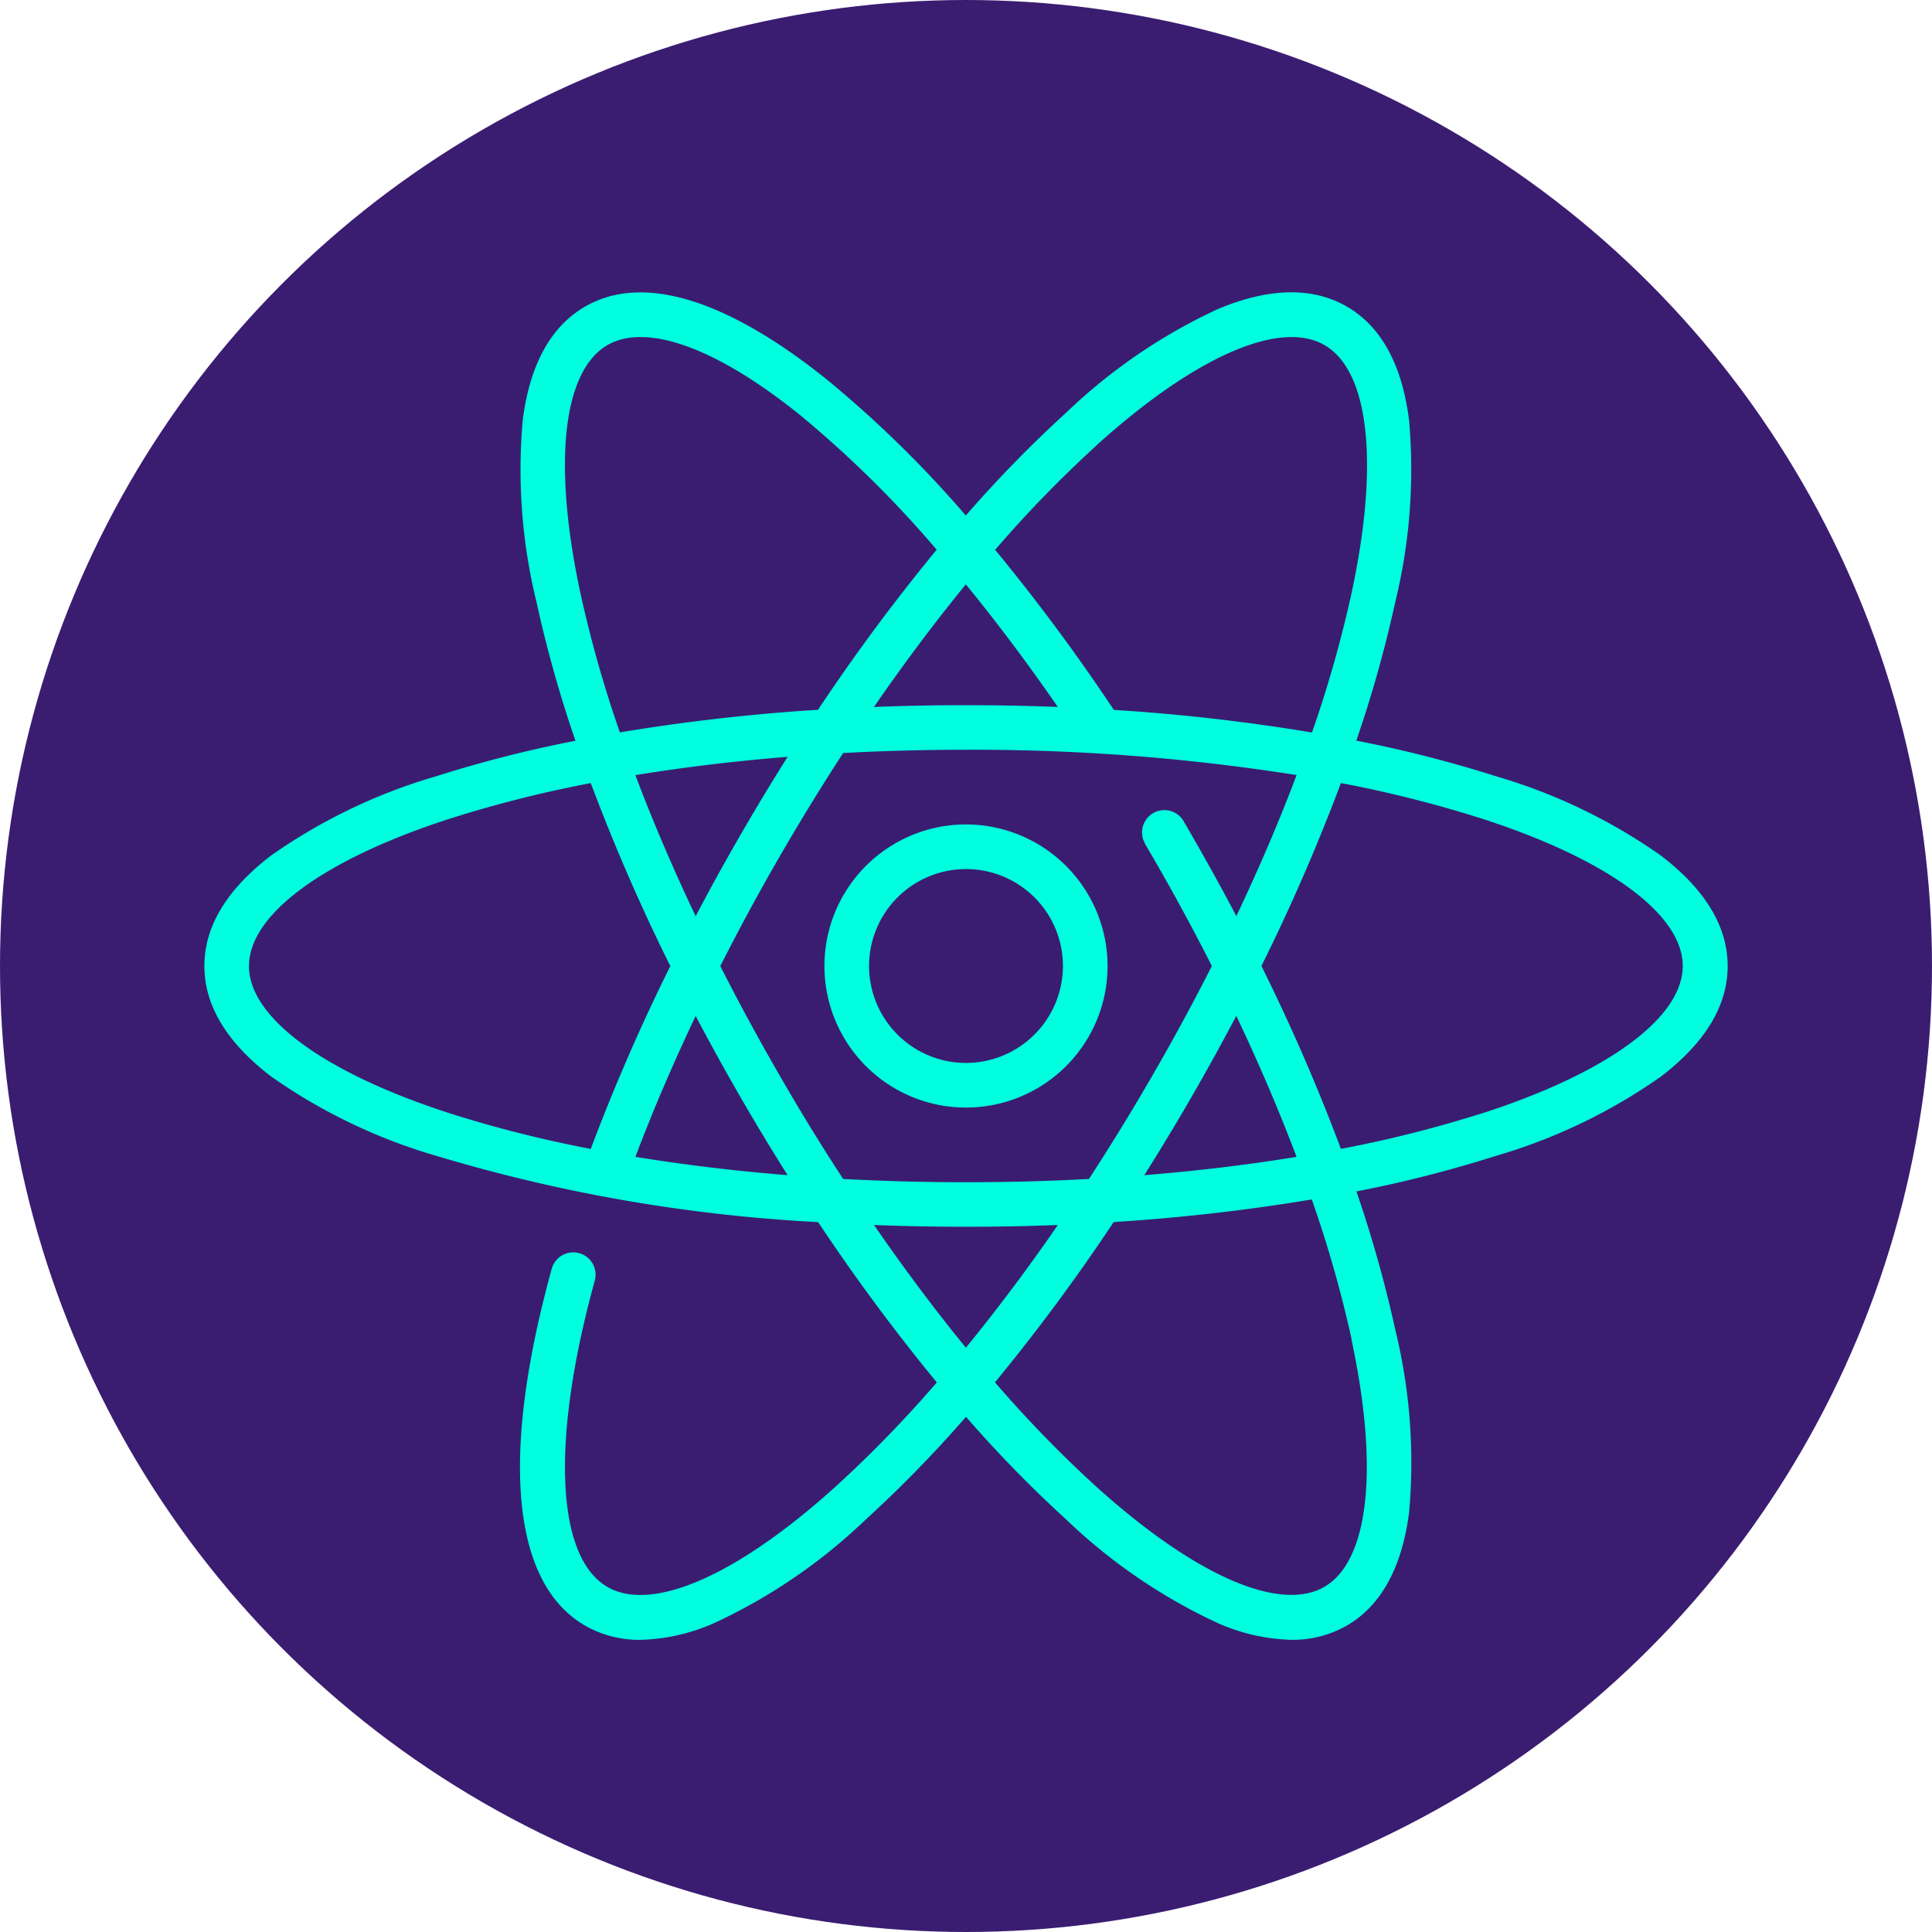<svg xmlns="http://www.w3.org/2000/svg" width="70" height="70" viewBox="0 0 70 70">
  <g id="Grupo_1102964" data-name="Grupo 1102964" transform="translate(-300 -1544)">
    <g id="Grupo_1102560" data-name="Grupo 1102560" transform="translate(77.5 -377.5)">
      <circle id="Elipse_11549" data-name="Elipse 11549" cx="35" cy="35" r="35" transform="translate(222.5 1921.5)" fill="#3a1d71"/>
    </g>
    <g id="Grupo_1102963" data-name="Grupo 1102963" transform="translate(307.405 1525.06)">
      <path id="Trazado_878648" data-name="Trazado 878648" d="M52.766,49.934a20.2,20.2,0,0,0-5.983-2.873,45.029,45.029,0,0,0-5.046-1.286,45.034,45.034,0,0,0,1.409-5.013,20.2,20.2,0,0,0,.5-6.618c-.258-2.006-1.018-3.386-2.258-4.1s-2.815-.684-4.681.1a20.206,20.206,0,0,0-5.479,3.744,45.061,45.061,0,0,0-3.64,3.73,40.858,40.858,0,0,0-5.014-4.91c-3.661-2.943-6.7-3.863-8.78-2.66-1.24.716-2,2.1-2.258,4.1a20.2,20.2,0,0,0,.5,6.618,45.035,45.035,0,0,0,1.409,5.013,45.042,45.042,0,0,0-5.046,1.286,20.2,20.2,0,0,0-5.983,2.873C.815,51.16,0,52.508,0,53.94s.815,2.78,2.423,4.006a20.2,20.2,0,0,0,5.983,2.873,58.469,58.469,0,0,0,13.832,2.4,70.646,70.646,0,0,0,4.3,5.808A43.877,43.877,0,0,1,22.873,72.8c-3.555,3.215-6.646,4.575-8.268,3.639-1.874-1.082-2.05-5.335-.46-11.1a.808.808,0,1,0-1.559-.43c-1.877,6.8-1.447,11.4,1.21,12.931a3.943,3.943,0,0,0,2.006.514,7.013,7.013,0,0,0,2.675-.609A20.206,20.206,0,0,0,23.958,74a45.036,45.036,0,0,0,3.637-3.727A45.02,45.02,0,0,0,31.231,74a20.2,20.2,0,0,0,5.479,3.744,7.012,7.012,0,0,0,2.675.609,3.943,3.943,0,0,0,2.006-.514c1.24-.716,2-2.1,2.258-4.1a20.2,20.2,0,0,0-.5-6.618,45.036,45.036,0,0,0-1.409-5.013,45.041,45.041,0,0,0,5.046-1.286,20.2,20.2,0,0,0,5.983-2.873c1.608-1.226,2.423-2.574,2.423-4.006s-.815-2.78-2.423-4.006ZM32.316,35.082c3.555-3.215,6.646-4.575,8.268-3.639s1.989,4.293.982,8.979a43.854,43.854,0,0,1-1.435,5.058,70.631,70.631,0,0,0-7.18-.819,70.819,70.819,0,0,0-4.3-5.8,43.856,43.856,0,0,1,3.666-3.776Zm1.764,14.43q.149.255.3.512c.754,1.306,1.463,2.615,2.123,3.916-.66,1.3-1.369,2.61-2.123,3.916s-1.533,2.575-2.33,3.8c-1.457.079-2.945.119-4.453.119s-3-.041-4.453-.119q-1.2-1.833-2.33-3.8c-.753-1.305-1.462-2.613-2.121-3.913.664-1.311,1.373-2.623,2.121-3.919s1.533-2.575,2.33-3.8c1.457-.079,2.945-.119,4.453-.119a74.972,74.972,0,0,1,11.977.917c-.628,1.662-1.359,3.373-2.184,5.11q-.767-1.459-1.61-2.919-.151-.262-.3-.521a.808.808,0,0,0-1.395.818Zm3.308,6.233c.825,1.736,1.556,3.448,2.184,5.11-1.753.287-3.6.51-5.517.664q.88-1.394,1.723-2.854T37.388,55.745ZM17.8,52.136c-.825-1.737-1.557-3.449-2.184-5.111,1.753-.287,3.6-.51,5.517-.664q-.88,1.394-1.723,2.854T17.8,52.136Zm6.459-7.58c1.09-1.581,2.206-3.069,3.33-4.443,1.123,1.371,2.241,2.861,3.333,4.442q-1.645-.065-3.33-.065t-3.333.065ZM13.623,40.422c-1.006-4.686-.639-8.043.982-8.979,1.414-.816,3.951.1,6.959,2.52a39.661,39.661,0,0,1,4.969,4.894,70.641,70.641,0,0,0-4.3,5.8,70.611,70.611,0,0,0-7.179.819A43.876,43.876,0,0,1,13.623,40.422ZM1.617,53.94c0-1.873,2.723-3.869,7.285-5.341A43.862,43.862,0,0,1,14,47.313a70.647,70.647,0,0,0,2.882,6.63A71.229,71.229,0,0,0,14,60.567a43.854,43.854,0,0,1-5.1-1.287c-4.562-1.471-7.285-3.468-7.285-5.34Zm14,6.915c.628-1.662,1.362-3.376,2.183-5.106q.766,1.456,1.608,2.915t1.723,2.854C19.22,61.365,17.373,61.142,15.621,60.855Zm8.641,2.468q1.647.065,3.333.065t3.333-.065c-1.091,1.582-2.208,3.071-3.333,4.446C26.47,66.4,25.353,64.906,24.262,63.324Zm17.3,4.134c1.006,4.686.639,8.043-.982,8.979s-4.712-.424-8.268-3.639a43.861,43.861,0,0,1-3.663-3.772,70.643,70.643,0,0,0,4.3-5.808,70.612,70.612,0,0,0,7.179-.819A43.9,43.9,0,0,1,41.566,67.458Zm4.721-8.177a43.861,43.861,0,0,1-5.1,1.286,70.652,70.652,0,0,0-2.88-6.627,70.611,70.611,0,0,0,2.88-6.627,43.841,43.841,0,0,1,5.1,1.286c4.562,1.472,7.285,3.468,7.285,5.341S50.849,57.809,46.287,59.281Z" fill="#00ffdf"/>
      <path id="Trazado_878649" data-name="Trazado 878649" d="M213.548,208.419a5.129,5.129,0,1,0,5.129,5.129A5.135,5.135,0,0,0,213.548,208.419Zm0,8.641a3.512,3.512,0,1,1,3.512-3.512A3.516,3.516,0,0,1,213.548,217.06Z" transform="translate(-185.953 -159.608)" fill="#00ffdf"/>
    </g>
  </g>
</svg>
